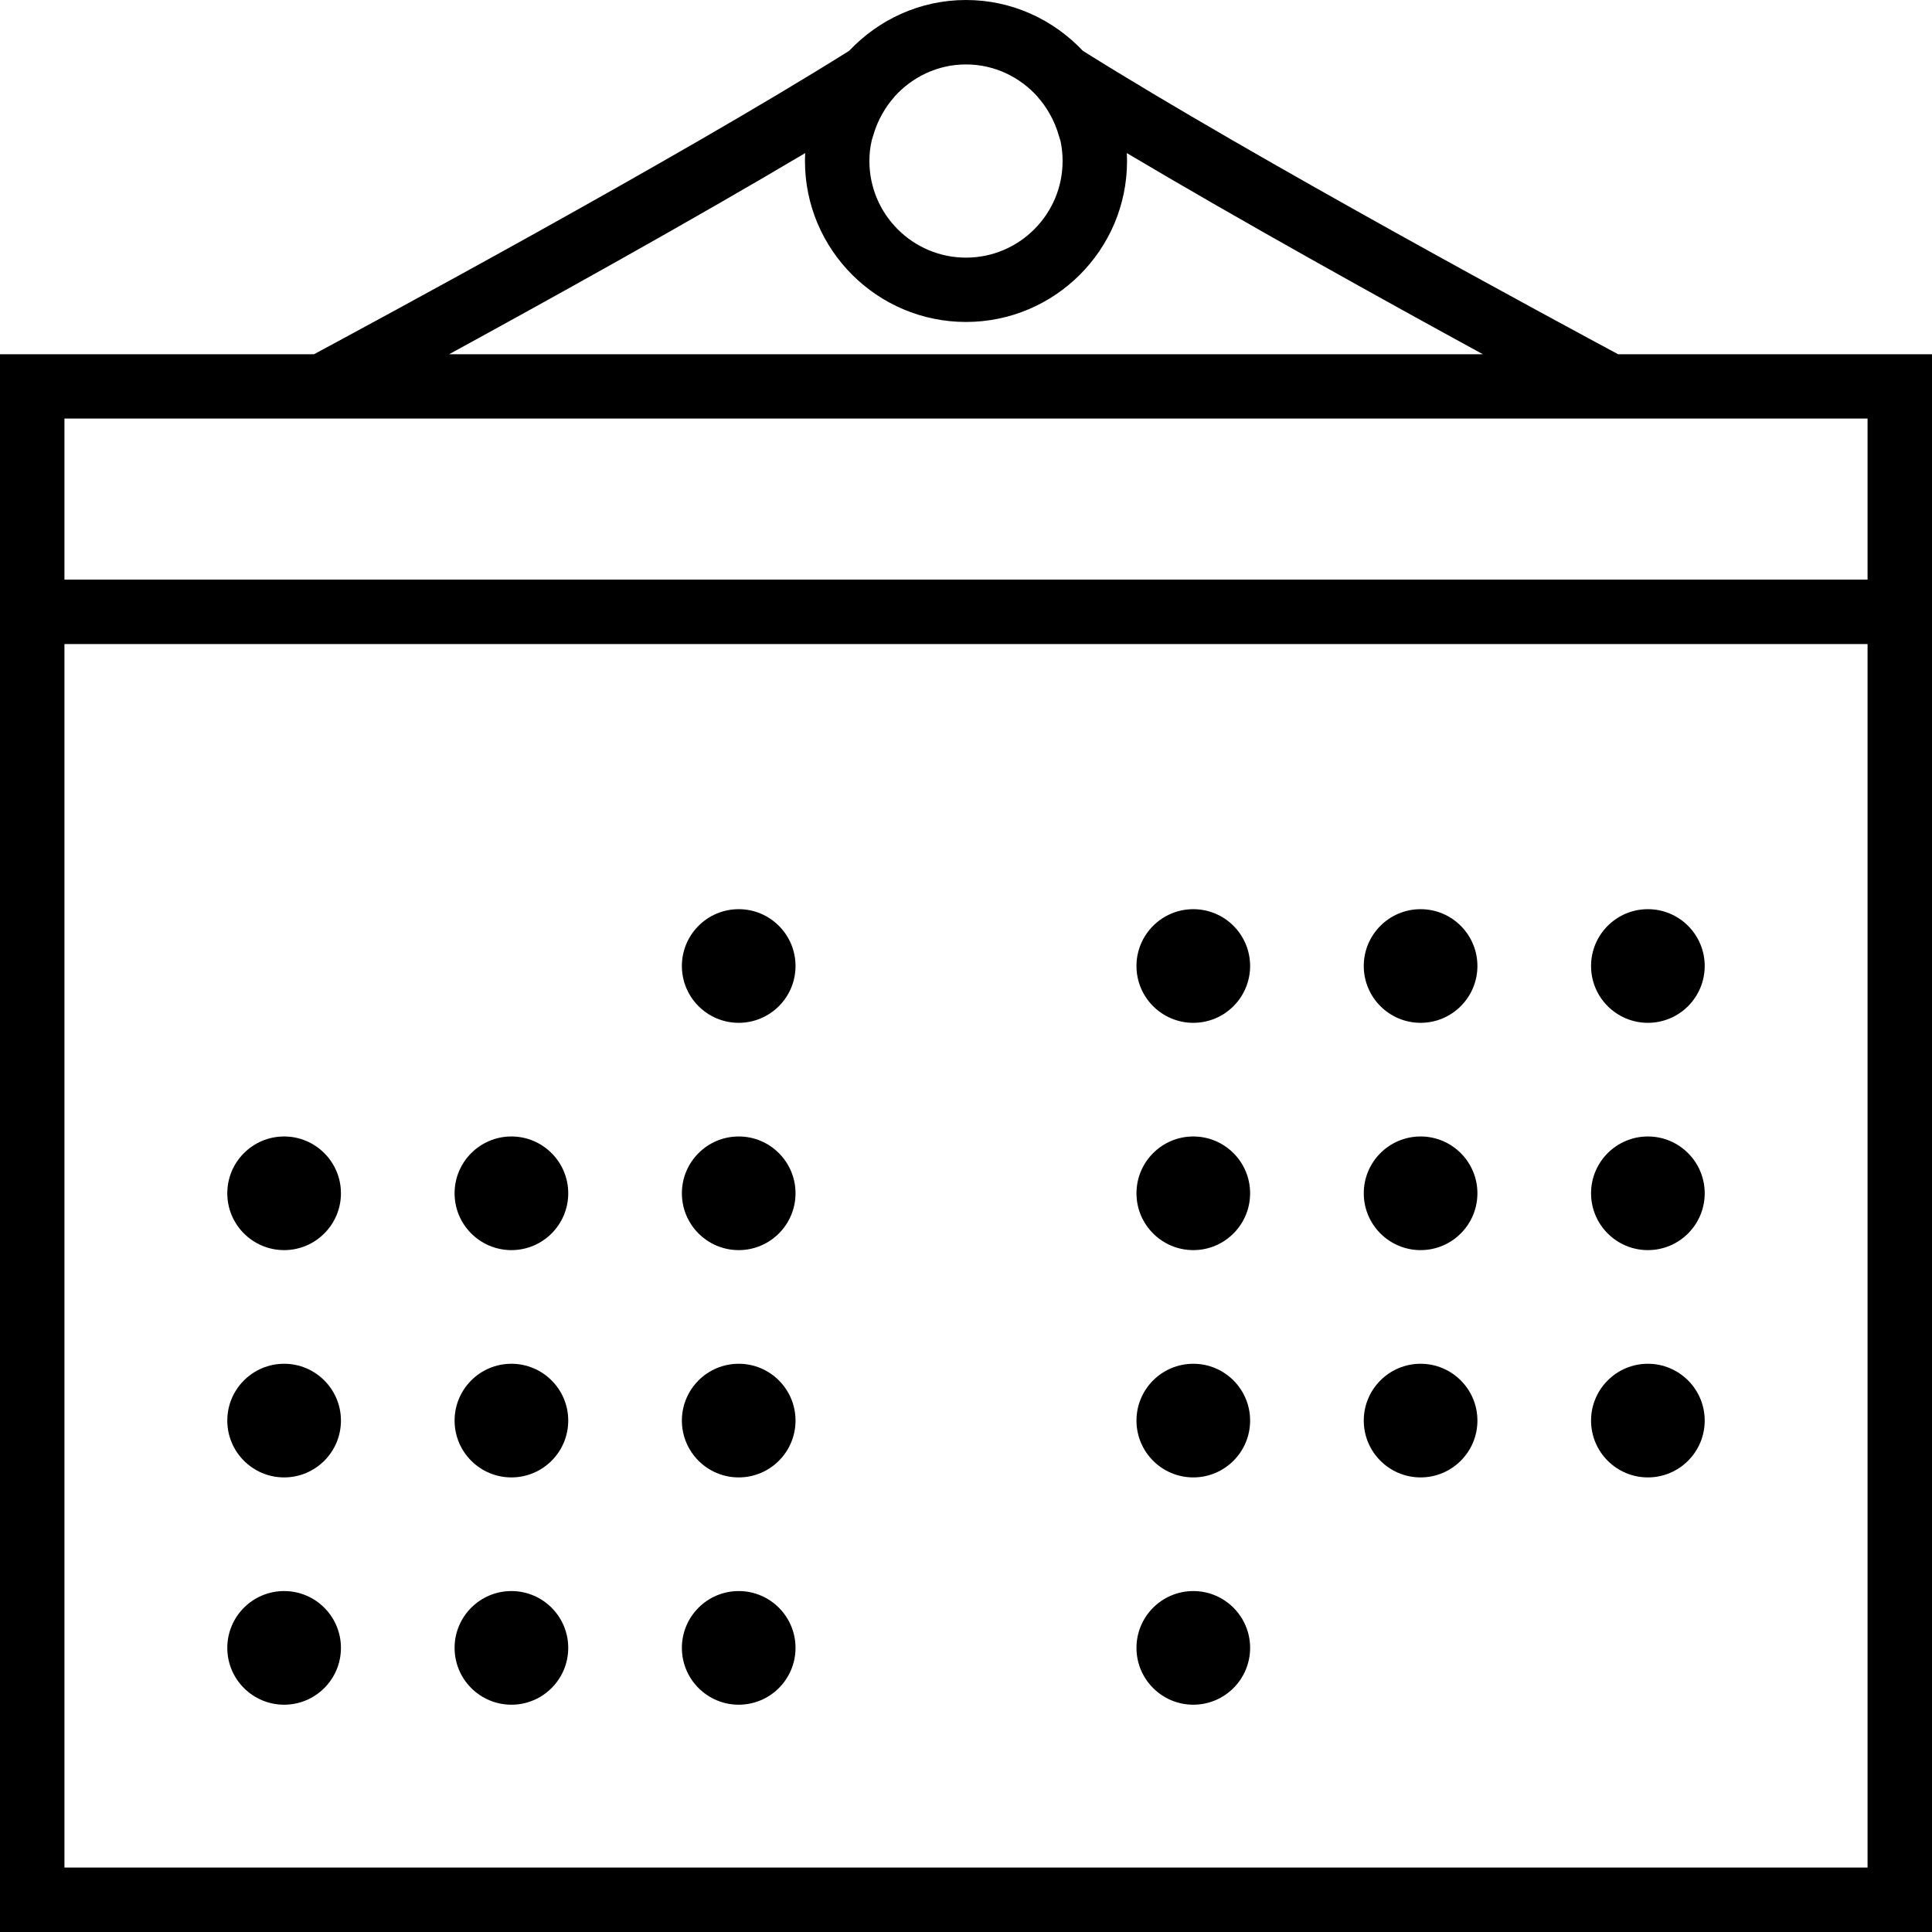 <svg width="17" height="17" viewBox="0 0 17 17" fill="none" xmlns="http://www.w3.org/2000/svg">
<path d="M14.238 3.117C13.795 2.879 11.041 1.397 9.528 0.447C9.269 0.173 8.905 0 8.5 0C8.095 0 7.731 0.173 7.472 0.447C5.959 1.397 3.205 2.879 2.763 3.117H0V17H17V3.117H14.238ZM9.13 0.851C9.131 0.853 9.131 0.854 9.133 0.856C9.202 0.933 9.277 1.05 9.319 1.2C9.322 1.213 9.328 1.225 9.331 1.238C9.343 1.293 9.35 1.353 9.35 1.417C9.35 1.885 8.969 2.267 8.5 2.267C8.031 2.267 7.65 1.885 7.65 1.417C7.65 1.353 7.657 1.293 7.67 1.238C7.672 1.225 7.678 1.214 7.681 1.201C7.723 1.05 7.798 0.933 7.867 0.856C7.868 0.854 7.869 0.853 7.87 0.851C8.026 0.678 8.249 0.567 8.5 0.567C8.751 0.567 8.974 0.678 9.13 0.851ZM7.085 1.347C7.084 1.37 7.083 1.393 7.083 1.417C7.083 2.198 7.719 2.833 8.5 2.833C9.281 2.833 9.917 2.198 9.917 1.417C9.917 1.393 9.916 1.37 9.915 1.347C10.933 1.952 12.191 2.649 13.048 3.117H3.952C4.808 2.649 6.067 1.952 7.085 1.347ZM2.833 3.683H14.167H16.433V5.1H0.567V3.683H2.833ZM0.567 16.433V5.667H16.433V16.433H0.567Z" fill="black"/>
<path d="M6.5 9C6.776 9 7 8.776 7 8.5C7 8.224 6.776 8 6.5 8C6.224 8 6 8.224 6 8.5C6 8.776 6.224 9 6.5 9Z" fill="black"/>
<path d="M10.5 9C10.776 9 11 8.776 11 8.5C11 8.224 10.776 8 10.5 8C10.224 8 10 8.224 10 8.5C10 8.776 10.224 9 10.5 9Z" fill="black"/>
<path d="M12.5 9C12.776 9 13 8.776 13 8.5C13 8.224 12.776 8 12.5 8C12.224 8 12 8.224 12 8.5C12 8.776 12.224 9 12.5 9Z" fill="black"/>
<path d="M14.5 9C14.776 9 15 8.776 15 8.5C15 8.224 14.776 8 14.5 8C14.224 8 14 8.224 14 8.5C14 8.776 14.224 9 14.5 9Z" fill="black"/>
<path d="M2.5 11C2.776 11 3 10.776 3 10.5C3 10.224 2.776 10 2.5 10C2.224 10 2 10.224 2 10.5C2 10.776 2.224 11 2.5 11Z" fill="black"/>
<path d="M4.5 11C4.776 11 5 10.776 5 10.5C5 10.224 4.776 10 4.5 10C4.224 10 4 10.224 4 10.5C4 10.776 4.224 11 4.5 11Z" fill="black"/>
<path d="M6.5 11C6.776 11 7 10.776 7 10.5C7 10.224 6.776 10 6.5 10C6.224 10 6 10.224 6 10.5C6 10.776 6.224 11 6.5 11Z" fill="black"/>
<path d="M10.5 11C10.776 11 11 10.776 11 10.5C11 10.224 10.776 10 10.5 10C10.224 10 10 10.224 10 10.5C10 10.776 10.224 11 10.5 11Z" fill="black"/>
<path d="M12.5 11C12.776 11 13 10.776 13 10.5C13 10.224 12.776 10 12.5 10C12.224 10 12 10.224 12 10.5C12 10.776 12.224 11 12.5 11Z" fill="black"/>
<path d="M14.5 11C14.776 11 15 10.776 15 10.5C15 10.224 14.776 10 14.5 10C14.224 10 14 10.224 14 10.5C14 10.776 14.224 11 14.5 11Z" fill="black"/>
<path d="M2.5 13C2.776 13 3 12.776 3 12.5C3 12.224 2.776 12 2.5 12C2.224 12 2 12.224 2 12.5C2 12.776 2.224 13 2.5 13Z" fill="black"/>
<path d="M4.5 13C4.776 13 5 12.776 5 12.5C5 12.224 4.776 12 4.5 12C4.224 12 4 12.224 4 12.5C4 12.776 4.224 13 4.5 13Z" fill="black"/>
<path d="M6.5 13C6.776 13 7 12.776 7 12.5C7 12.224 6.776 12 6.5 12C6.224 12 6 12.224 6 12.5C6 12.776 6.224 13 6.5 13Z" fill="black"/>
<path d="M10.5 13C10.776 13 11 12.776 11 12.5C11 12.224 10.776 12 10.5 12C10.224 12 10 12.224 10 12.5C10 12.776 10.224 13 10.5 13Z" fill="black"/>
<path d="M12.5 13C12.776 13 13 12.776 13 12.5C13 12.224 12.776 12 12.5 12C12.224 12 12 12.224 12 12.5C12 12.776 12.224 13 12.5 13Z" fill="black"/>
<path d="M14.5 13C14.776 13 15 12.776 15 12.5C15 12.224 14.776 12 14.5 12C14.224 12 14 12.224 14 12.5C14 12.776 14.224 13 14.5 13Z" fill="black"/>
<path d="M2.5 15C2.776 15 3 14.776 3 14.5C3 14.224 2.776 14 2.5 14C2.224 14 2 14.224 2 14.5C2 14.776 2.224 15 2.5 15Z" fill="black"/>
<path d="M4.5 15C4.776 15 5 14.776 5 14.5C5 14.224 4.776 14 4.5 14C4.224 14 4 14.224 4 14.5C4 14.776 4.224 15 4.5 15Z" fill="black"/>
<path d="M6.5 15C6.776 15 7 14.776 7 14.5C7 14.224 6.776 14 6.5 14C6.224 14 6 14.224 6 14.5C6 14.776 6.224 15 6.5 15Z" fill="black"/>
<path d="M10.5 15C10.776 15 11 14.776 11 14.5C11 14.224 10.776 14 10.5 14C10.224 14 10 14.224 10 14.5C10 14.776 10.224 15 10.5 15Z" fill="black"/>
</svg>
